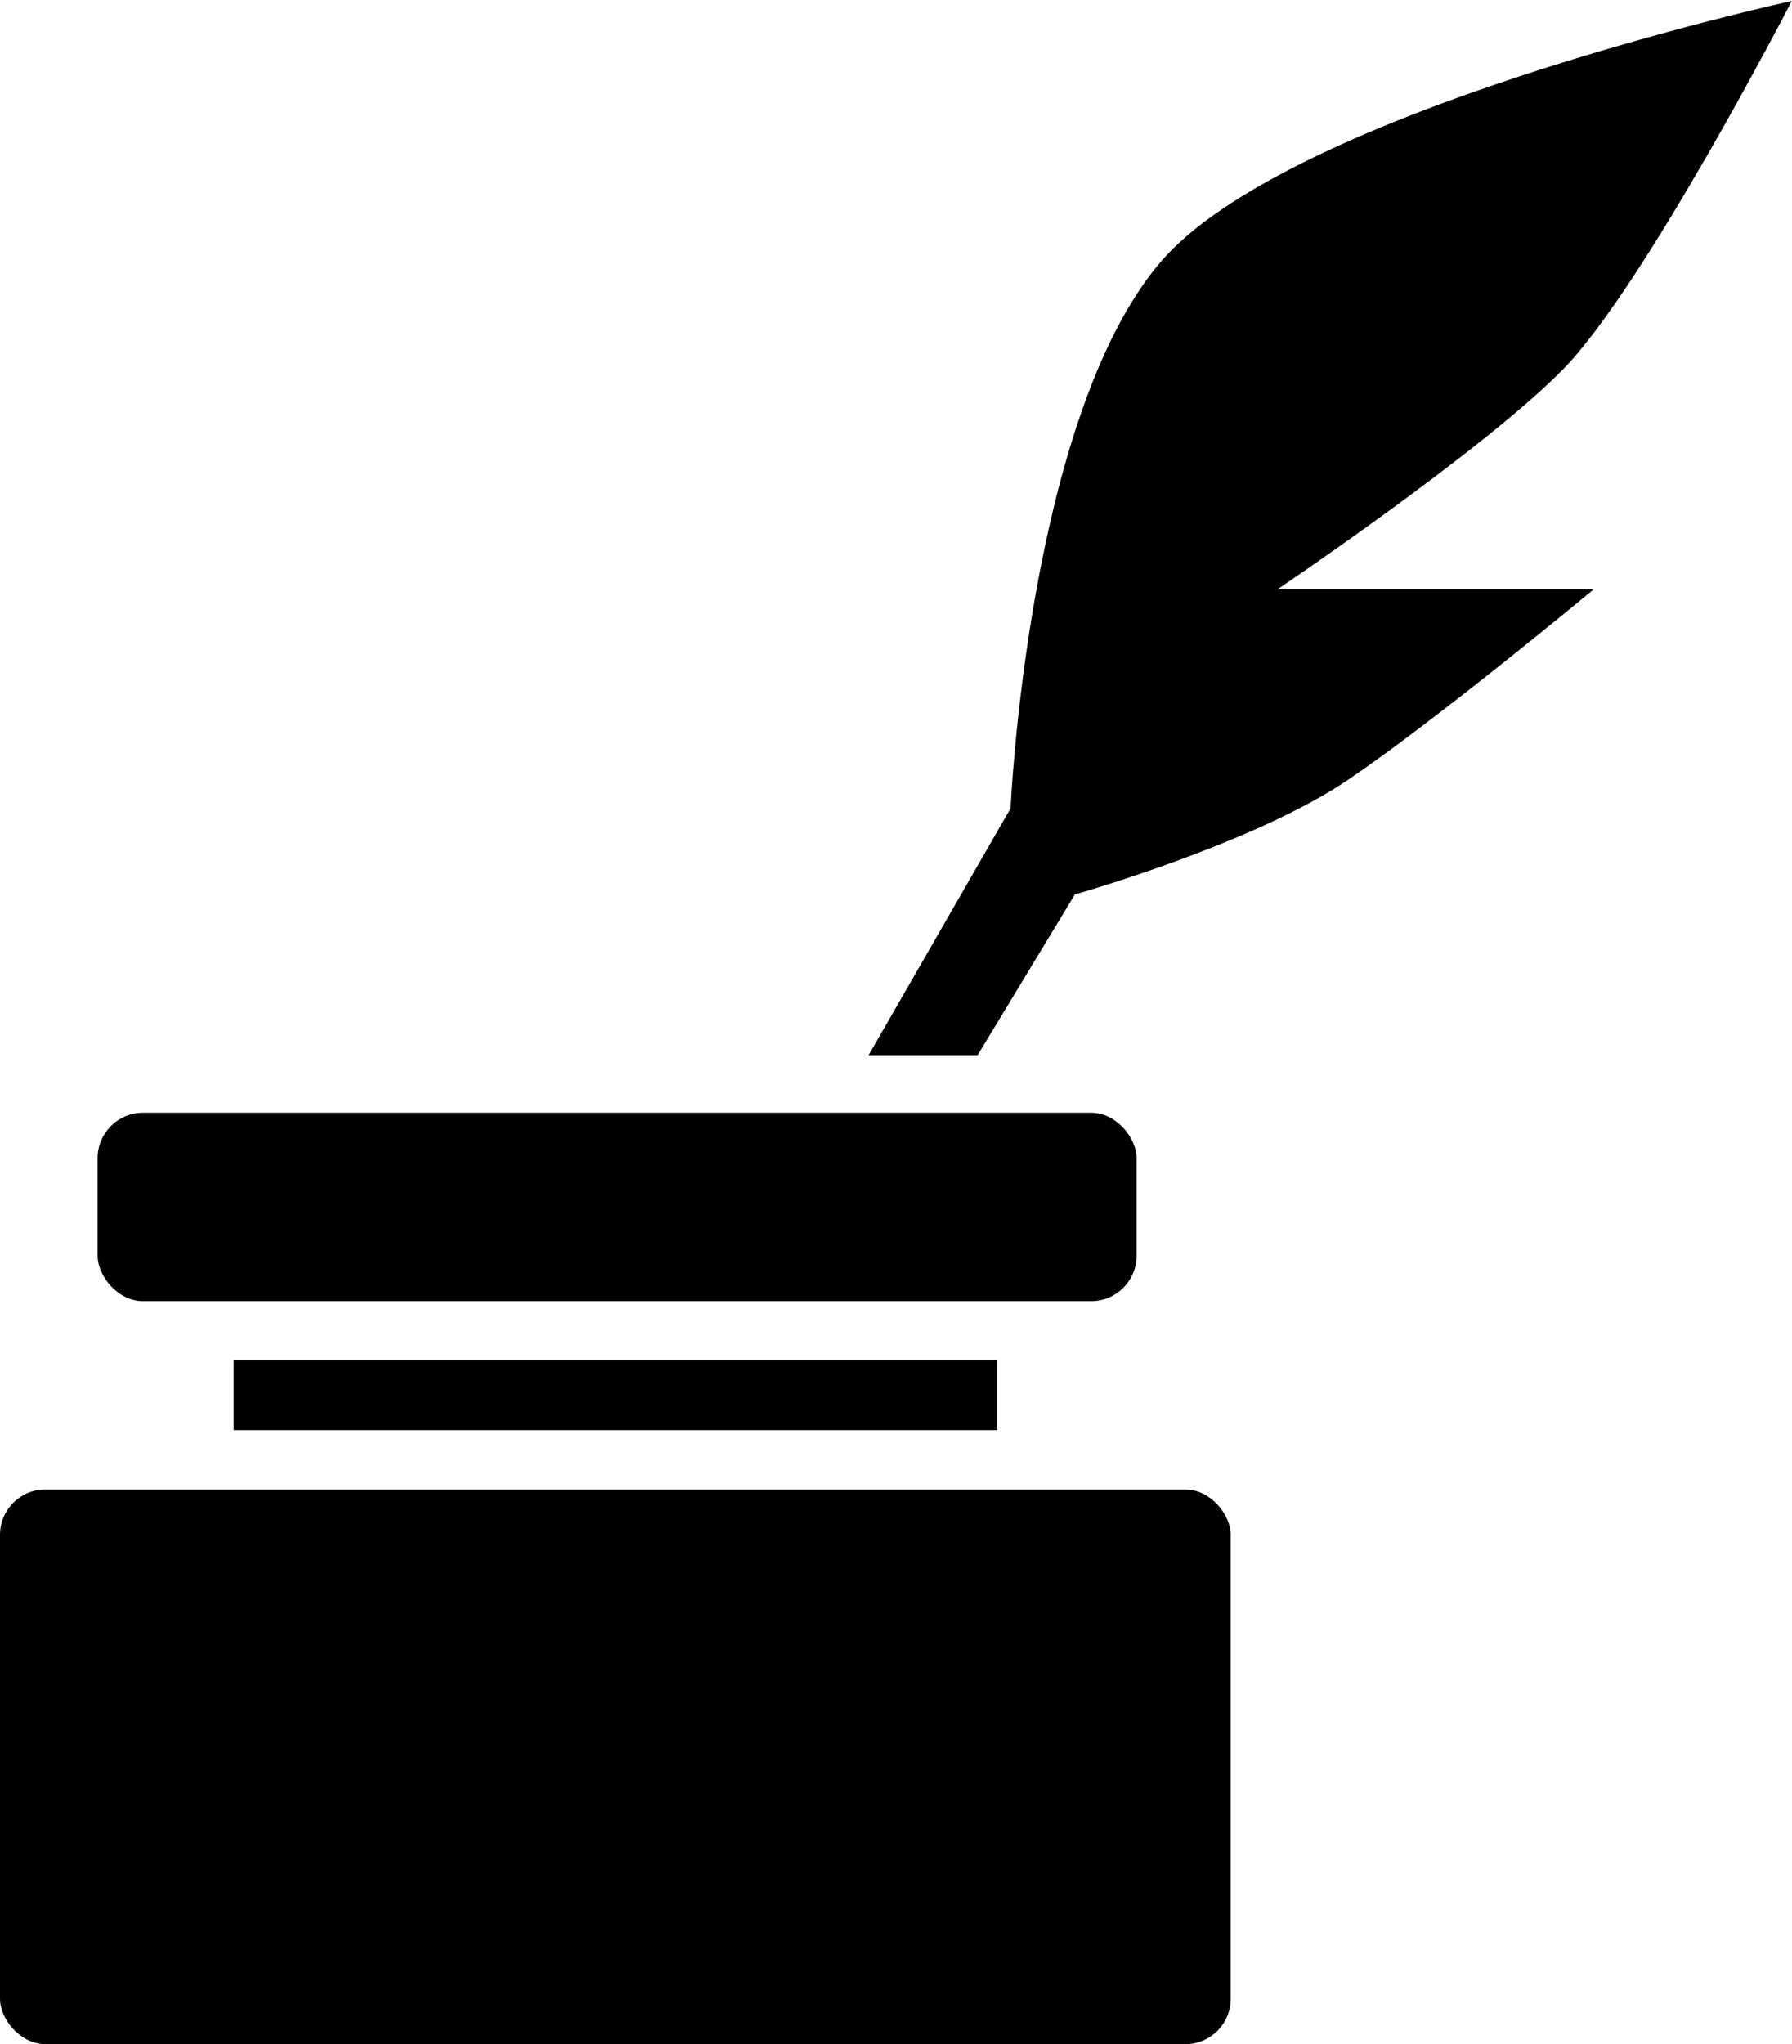 <svg width="514" height="586" viewBox="0 0 514 586" fill="none" xmlns="http://www.w3.org/2000/svg">
<rect x="28" y="319" width="298" height="54" rx="13" fill="black"/>
<path d="M67 390H286V410H67V390Z" fill="black"/>
<rect y="427" width="353" height="159" rx="13" fill="black"/>
<path d="M280.125 302H250L290.356 231.882C290.356 231.882 295.223 120.532 332.986 75.761C369.554 32.406 513 1 513 1C513 1 471.108 81.957 448 105.5C424.892 129.043 364.816 169.434 364.816 169.434H455.759C455.759 169.434 411.341 206.259 386.415 223.118C359.074 241.61 307.976 255.985 307.976 255.985L280.125 302Z" fill="black" stroke="black"/>
</svg>
